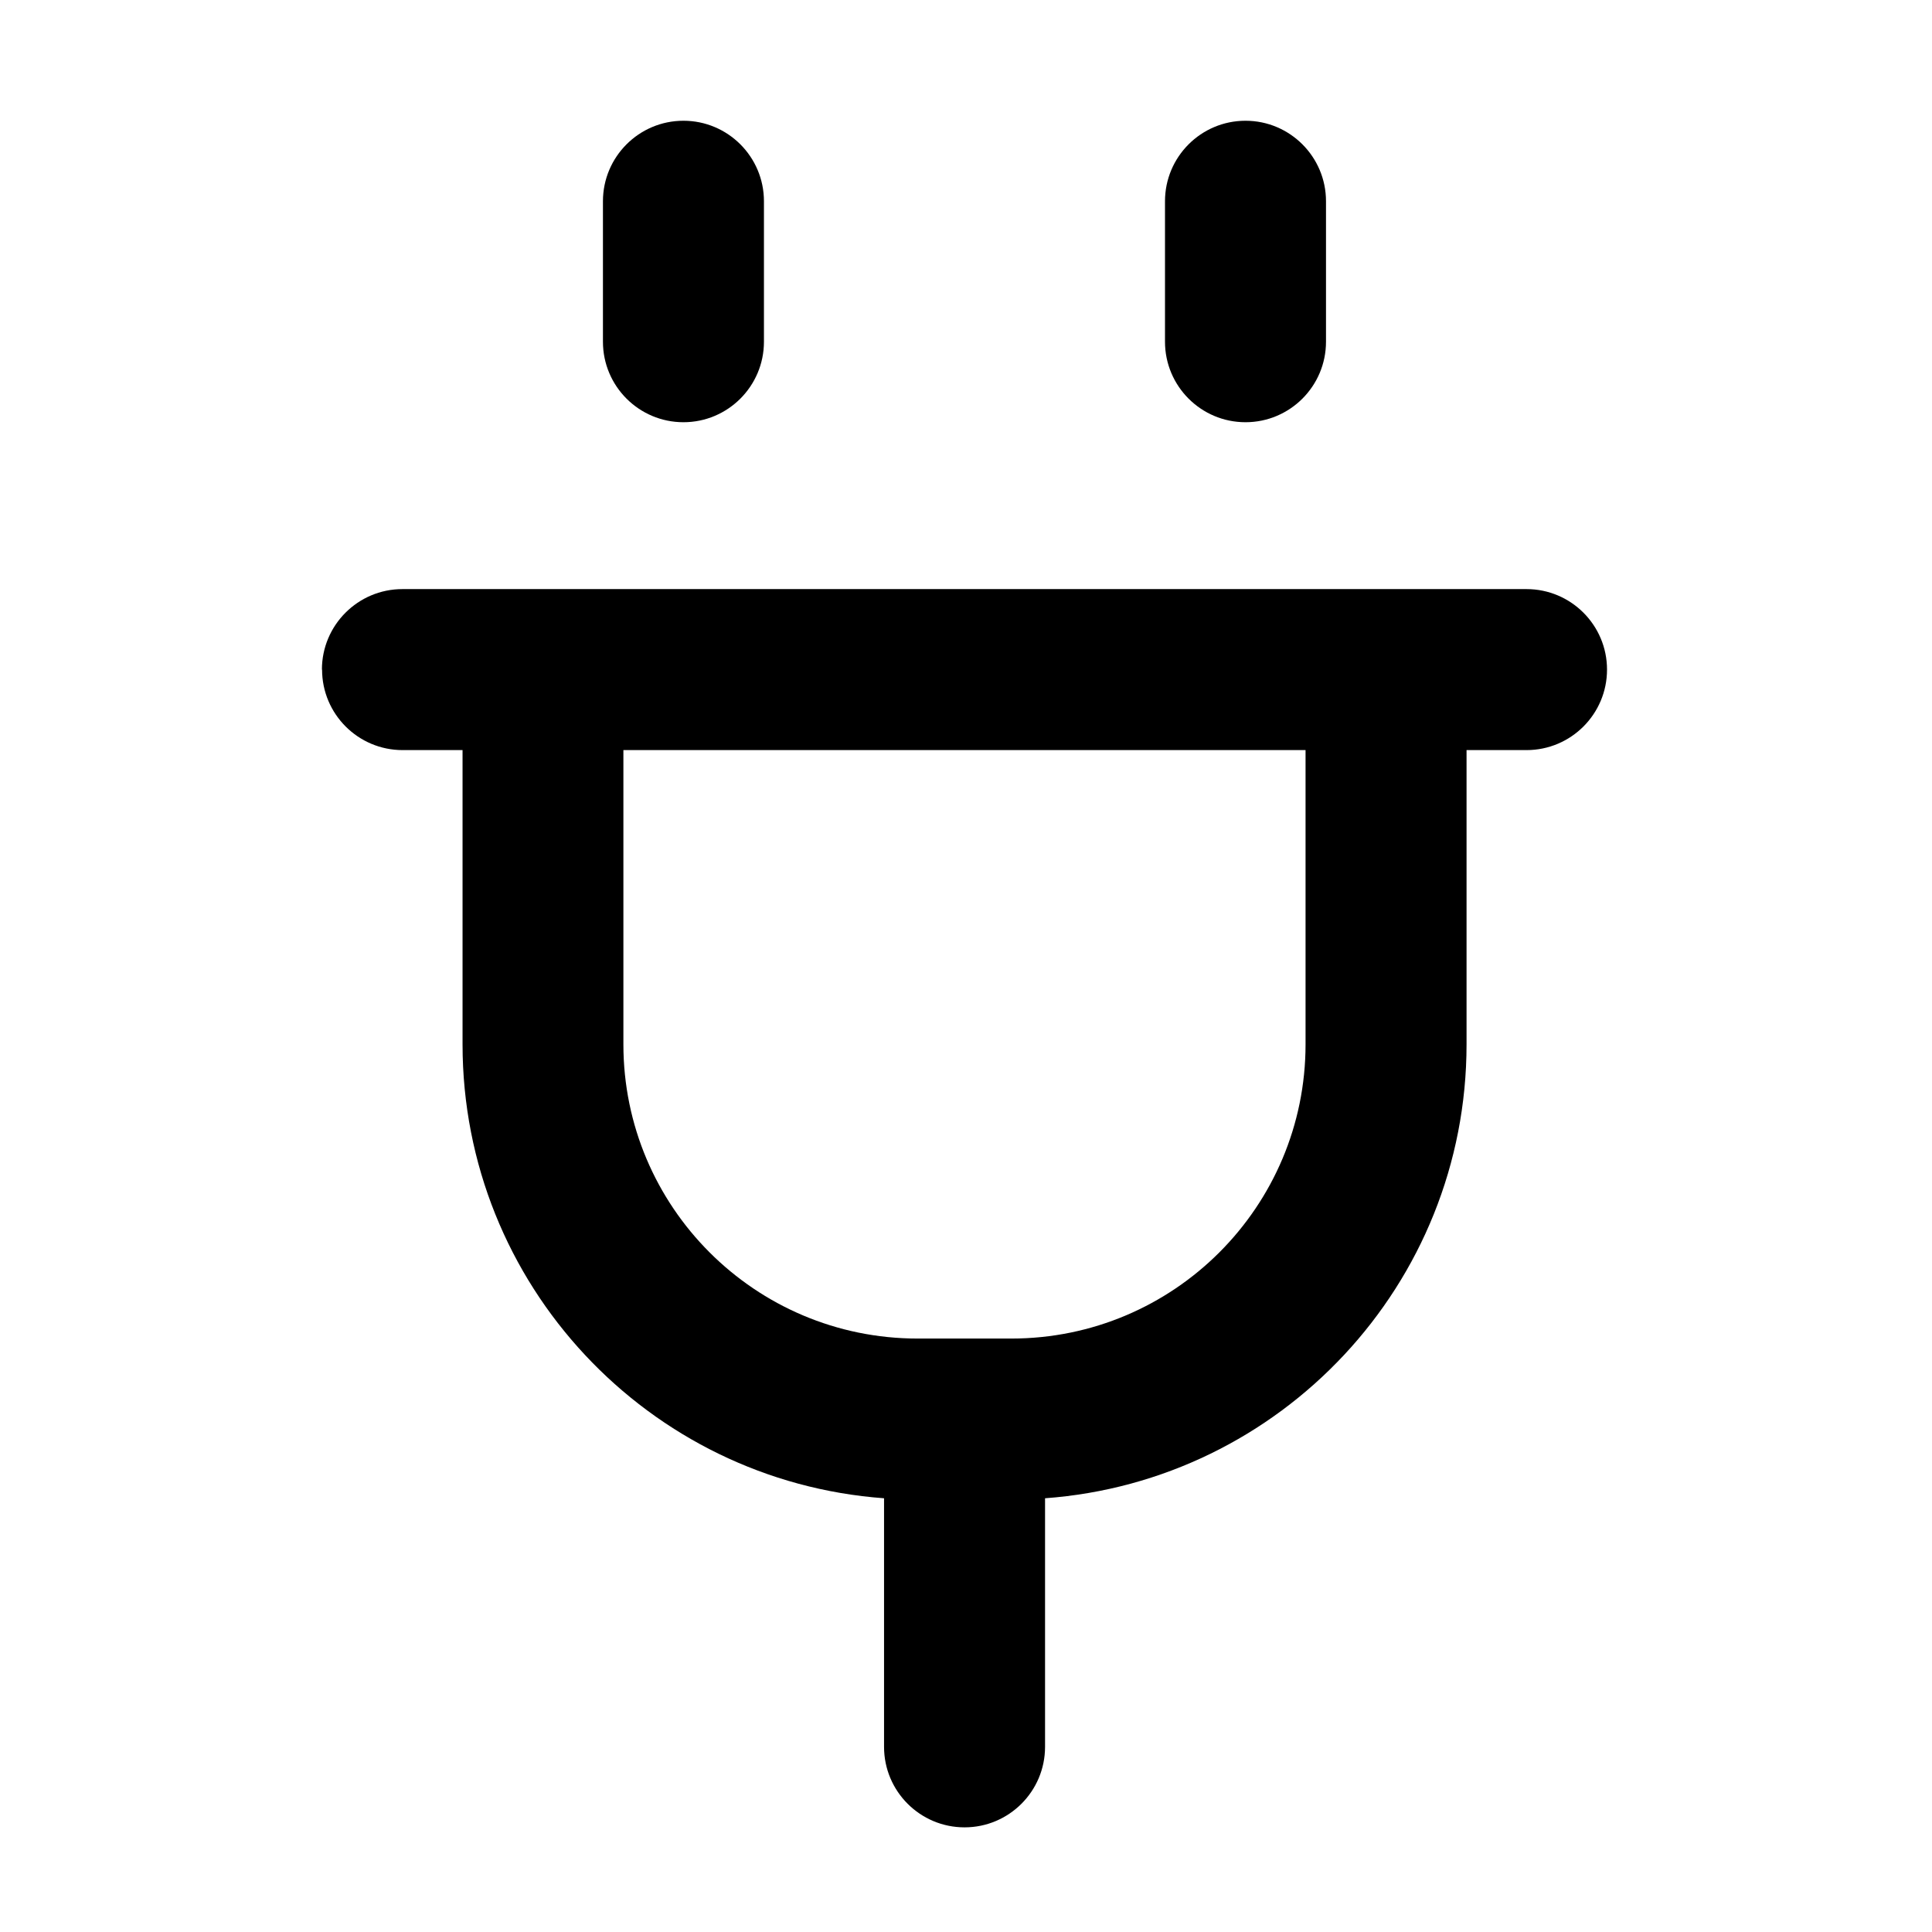 <svg fill="none" height="24" viewBox="0 0 24 24" width="24" xmlns="http://www.w3.org/2000/svg"><path clip-rule="evenodd" d="m8.49 1.5c.552 0 1 .448 1 1v1.745c0 .552-.448 1-1 1-.552 0-1-.448-1-1v-1.745c0-.552.448-1 1-1zm6.982 0c.552 0 1 .448 1 1v1.745c0 .552-.448 1-1 1s-1-.448-1-1v-1.745c0-.552.448-1 1-1zm-11.473 6.818c0-.552.448-1 1-1h13.964c.552 0 1 .448 1 1 0 .552-.448 1-1 1h-.745v3.655c0 2.982-2.309 5.425-5.236 5.639v3.088c0 .552-.448 1-1 1s-1-.448-1-1v-3.088c-2.928-.214-5.236-2.657-5.236-5.639v-3.655h-.745c-.552 0-1-.448-1-1zm3.745 1v3.655c0 2.018 1.636 3.655 3.655 3.655h1.164c2.018 0 3.655-1.636 3.655-3.655v-3.655z" fill="currentColor" fill-rule="evenodd"/></svg>